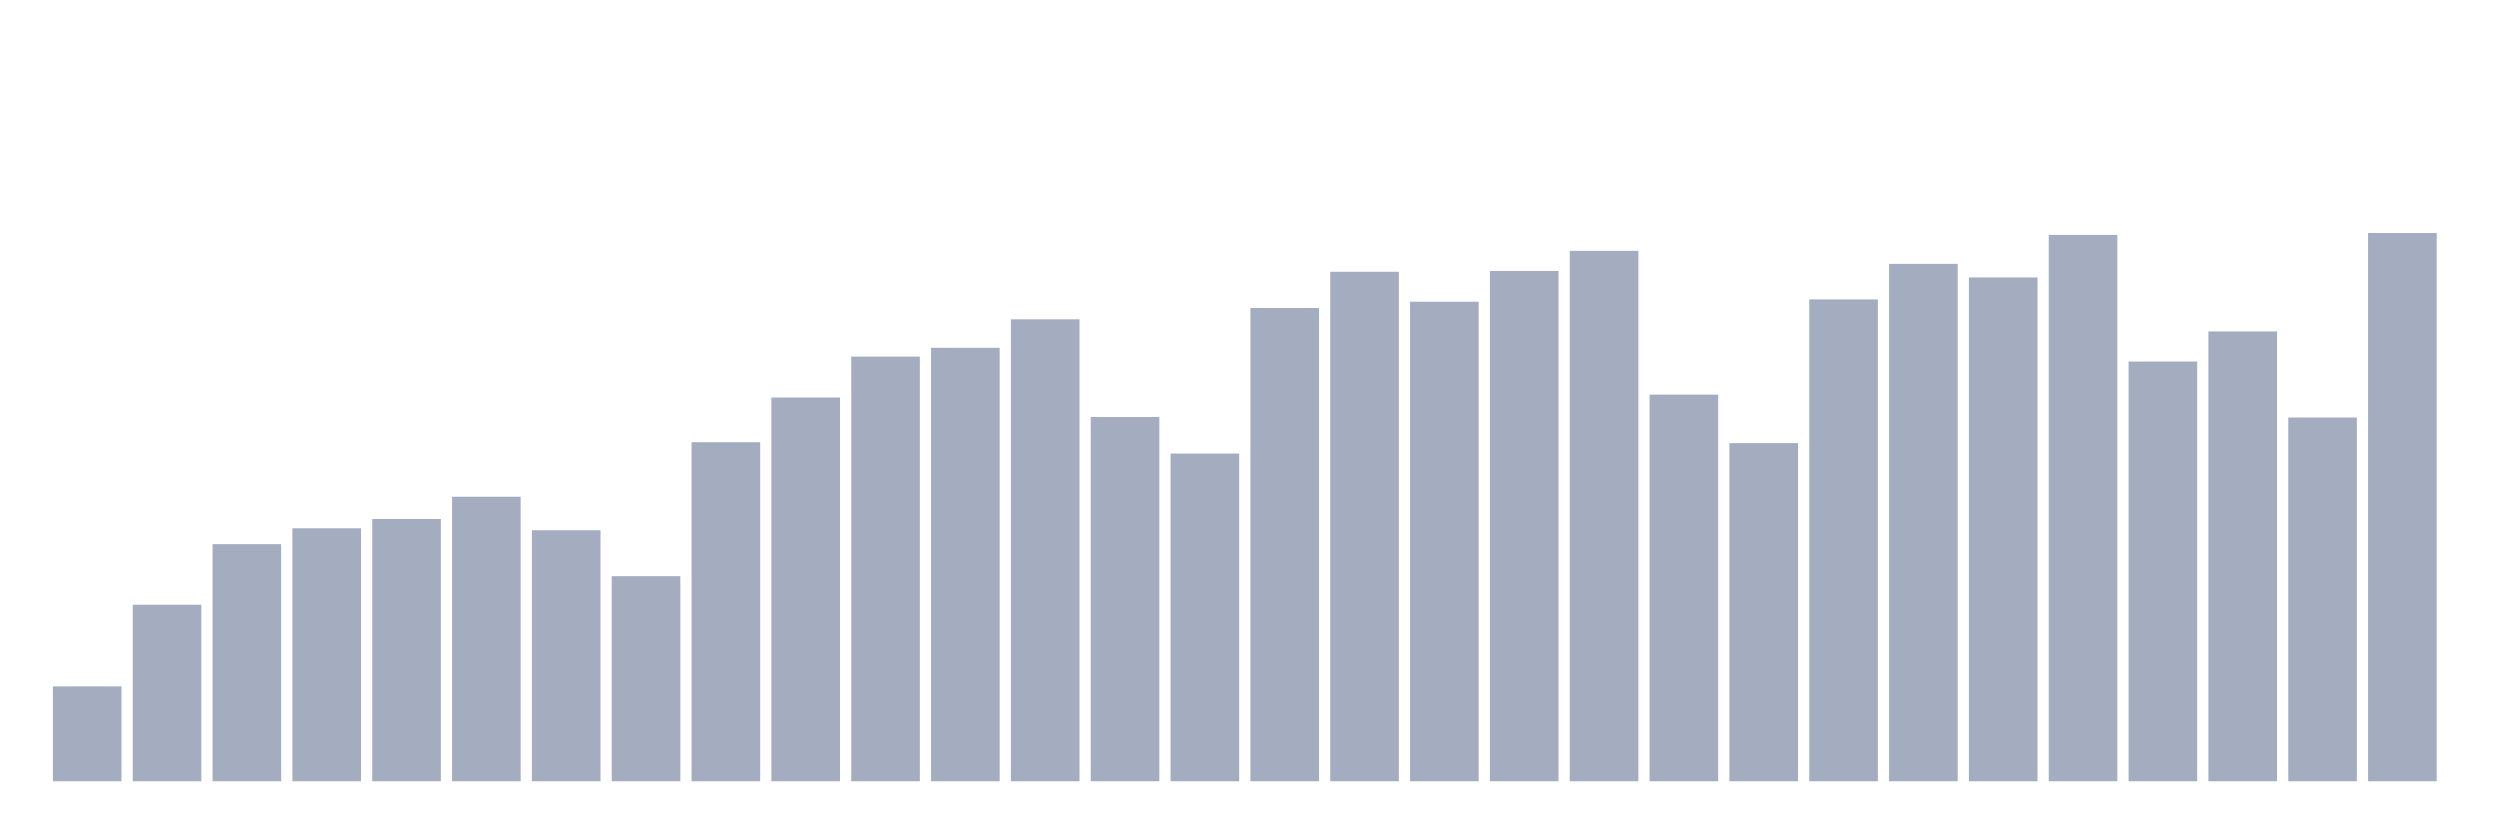 <svg xmlns="http://www.w3.org/2000/svg" viewBox="0 0 480 160"><g transform="translate(10,10)"><rect class="bar" x="0.153" width="13.175" y="121.782" height="18.218" fill="rgb(164,173,192)"></rect><rect class="bar" x="15.482" width="13.175" y="106.108" height="33.892" fill="rgb(164,173,192)"></rect><rect class="bar" x="30.81" width="13.175" y="94.479" height="45.521" fill="rgb(164,173,192)"></rect><rect class="bar" x="46.138" width="13.175" y="91.429" height="48.571" fill="rgb(164,173,192)"></rect><rect class="bar" x="61.466" width="13.175" y="89.644" height="50.356" fill="rgb(164,173,192)"></rect><rect class="bar" x="76.794" width="13.175" y="85.378" height="54.622" fill="rgb(164,173,192)"></rect><rect class="bar" x="92.123" width="13.175" y="91.808" height="48.192" fill="rgb(164,173,192)"></rect><rect class="bar" x="107.451" width="13.175" y="100.625" height="39.375" fill="rgb(164,173,192)"></rect><rect class="bar" x="122.779" width="13.175" y="74.902" height="65.098" fill="rgb(164,173,192)"></rect><rect class="bar" x="138.107" width="13.175" y="66.322" height="73.678" fill="rgb(164,173,192)"></rect><rect class="bar" x="153.436" width="13.175" y="58.469" height="81.531" fill="rgb(164,173,192)"></rect><rect class="bar" x="168.764" width="13.175" y="56.779" height="83.221" fill="rgb(164,173,192)"></rect><rect class="bar" x="184.092" width="13.175" y="51.312" height="88.688" fill="rgb(164,173,192)"></rect><rect class="bar" x="199.42" width="13.175" y="70.067" height="69.933" fill="rgb(164,173,192)"></rect><rect class="bar" x="214.748" width="13.175" y="77.082" height="62.918" fill="rgb(164,173,192)"></rect><rect class="bar" x="230.077" width="13.175" y="49.131" height="90.869" fill="rgb(164,173,192)"></rect><rect class="bar" x="245.405" width="13.175" y="42.179" height="97.821" fill="rgb(164,173,192)"></rect><rect class="bar" x="260.733" width="13.175" y="47.93" height="92.07" fill="rgb(164,173,192)"></rect><rect class="bar" x="276.061" width="13.175" y="42.021" height="97.979" fill="rgb(164,173,192)"></rect><rect class="bar" x="291.39" width="13.175" y="38.166" height="101.834" fill="rgb(164,173,192)"></rect><rect class="bar" x="306.718" width="13.175" y="65.769" height="74.231" fill="rgb(164,173,192)"></rect><rect class="bar" x="322.046" width="13.175" y="75.076" height="64.924" fill="rgb(164,173,192)"></rect><rect class="bar" x="337.374" width="13.175" y="47.488" height="92.512" fill="rgb(164,173,192)"></rect><rect class="bar" x="352.702" width="13.175" y="40.662" height="99.338" fill="rgb(164,173,192)"></rect><rect class="bar" x="368.031" width="13.175" y="43.269" height="96.731" fill="rgb(164,173,192)"></rect><rect class="bar" x="383.359" width="13.175" y="35.1" height="104.9" fill="rgb(164,173,192)"></rect><rect class="bar" x="398.687" width="13.175" y="59.417" height="80.583" fill="rgb(164,173,192)"></rect><rect class="bar" x="414.015" width="13.175" y="53.634" height="86.366" fill="rgb(164,173,192)"></rect><rect class="bar" x="429.344" width="13.175" y="70.162" height="69.838" fill="rgb(164,173,192)"></rect><rect class="bar" x="444.672" width="13.175" y="34.737" height="105.263" fill="rgb(164,173,192)"></rect></g></svg>